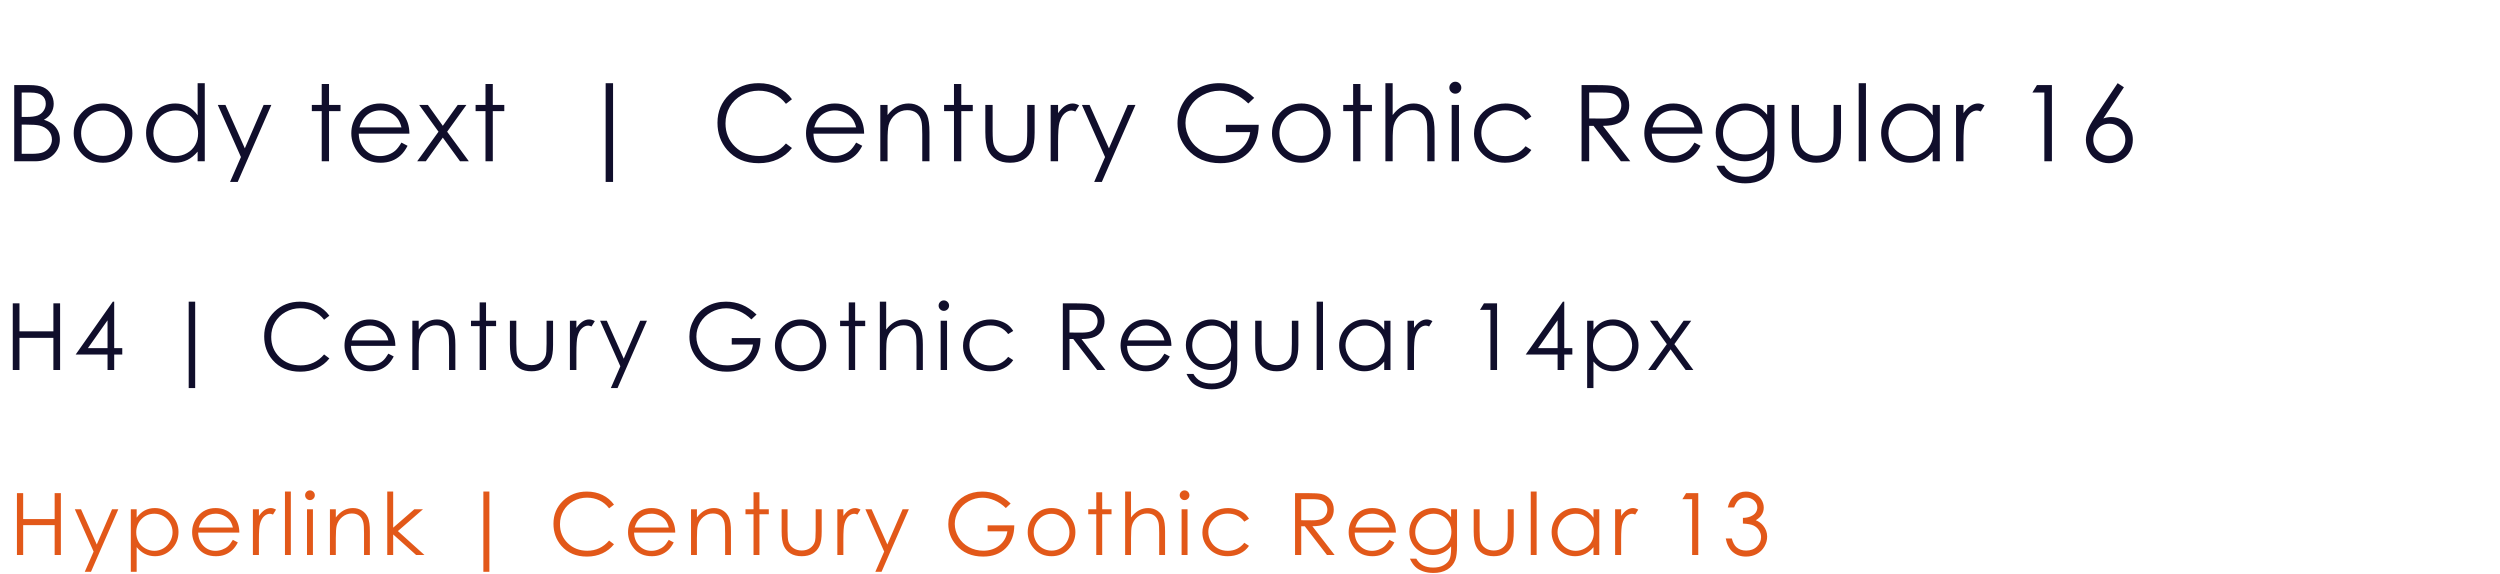 <?xml version="1.0" encoding="UTF-8"?>
<svg width="527px" height="121px" viewBox="0 0 527 121" version="1.1" xmlns="http://www.w3.org/2000/svg" xmlns:xlink="http://www.w3.org/1999/xlink">
    <title>body</title>
    <g id="body" stroke="none" stroke-width="1" fill="none" fill-rule="evenodd">
        <g id="typography" transform="translate(1.824, 8.841)" fill-rule="nonzero">
            <path d="M3.06,108.159 L3.06,101.86 L9.696,101.86 L9.696,108.159 L11.009,108.159 L11.009,95.108 L9.696,95.108 L9.696,100.582 L3.06,100.582 L3.06,95.108 L1.747,95.108 L1.747,108.159 L3.06,108.159 Z M17.36,111.69 L23.118,98.506 L21.796,98.506 L18.576,105.941 L15.257,98.506 L13.944,98.506 L17.91,107.432 L16.047,111.69 L17.36,111.69 Z M26.985,111.69 L26.985,106.5 C27.505,107.133 28.088,107.609 28.732,107.928 C29.377,108.248 30.084,108.408 30.853,108.408 C32.219,108.408 33.386,107.912 34.353,106.921 C35.32,105.931 35.804,104.726 35.804,103.306 C35.804,101.916 35.316,100.727 34.34,99.739 C33.364,98.752 32.19,98.258 30.817,98.258 C30.031,98.258 29.318,98.426 28.679,98.763 C28.04,99.1 27.475,99.606 26.985,100.28 L26.985,100.28 L26.985,98.506 L25.751,98.506 L25.751,111.69 L26.985,111.69 Z M30.738,107.272 C30.057,107.272 29.411,107.1 28.799,106.757 C28.187,106.414 27.716,105.95 27.388,105.364 C27.06,104.779 26.896,104.119 26.896,103.386 C26.896,102.268 27.264,101.333 28,100.582 C28.737,99.831 29.643,99.455 30.72,99.455 C31.412,99.455 32.051,99.625 32.636,99.966 C33.222,100.306 33.688,100.783 34.034,101.398 C34.38,102.014 34.553,102.664 34.553,103.35 C34.553,104.031 34.378,104.681 34.029,105.302 C33.68,105.923 33.211,106.407 32.623,106.753 C32.034,107.099 31.406,107.272 30.738,107.272 Z M43.698,108.408 C44.408,108.408 45.044,108.3 45.605,108.084 C46.167,107.868 46.673,107.553 47.123,107.139 C47.572,106.725 47.968,106.181 48.312,105.506 L48.312,105.506 L47.265,104.956 C46.886,105.589 46.534,106.047 46.209,106.331 C45.883,106.615 45.489,106.843 45.024,107.015 C44.56,107.186 44.082,107.272 43.591,107.272 C42.574,107.272 41.719,106.913 41.027,106.194 C40.335,105.475 39.978,104.554 39.954,103.43 L39.954,103.43 L48.631,103.43 C48.619,102.111 48.264,101.011 47.566,100.13 C46.584,98.882 45.271,98.258 43.627,98.258 C42.03,98.258 40.755,98.867 39.803,100.085 C39.052,101.044 38.676,102.135 38.676,103.359 C38.676,104.66 39.12,105.827 40.007,106.859 C40.894,107.891 42.125,108.408 43.698,108.408 Z M47.265,102.357 L40.078,102.357 C40.332,101.469 40.708,100.804 41.205,100.36 C41.885,99.751 42.698,99.446 43.645,99.446 C44.218,99.446 44.766,99.568 45.286,99.81 C45.807,100.053 46.225,100.372 46.542,100.768 C46.858,101.165 47.099,101.694 47.265,102.357 L47.265,102.357 Z M52.755,108.159 L52.755,104.894 C52.755,103.22 52.831,102.108 52.985,101.558 C53.186,100.842 53.479,100.315 53.864,99.974 C54.248,99.634 54.647,99.464 55.061,99.464 C55.239,99.464 55.458,99.52 55.718,99.633 L55.718,99.633 L56.366,98.586 C55.975,98.367 55.609,98.258 55.265,98.258 C54.81,98.258 54.372,98.395 53.952,98.67 C53.532,98.945 53.133,99.361 52.755,99.917 L52.755,99.917 L52.755,98.506 L51.486,98.506 L51.486,108.159 L52.755,108.159 Z M59.487,108.159 L59.487,94.78 L58.245,94.78 L58.245,108.159 L59.487,108.159 Z M63.513,96.581 C63.797,96.581 64.039,96.48 64.24,96.279 C64.441,96.078 64.542,95.838 64.542,95.56 C64.542,95.277 64.441,95.034 64.24,94.833 C64.039,94.632 63.797,94.531 63.513,94.531 C63.235,94.531 62.995,94.632 62.794,94.833 C62.593,95.034 62.492,95.277 62.492,95.56 C62.492,95.838 62.593,96.078 62.794,96.279 C62.995,96.48 63.235,96.581 63.513,96.581 Z M64.143,108.159 L64.143,98.506 L62.892,98.506 L62.892,108.159 L64.143,108.159 Z M68.967,108.159 L68.967,104.619 C68.967,103.347 69.026,102.472 69.145,101.993 C69.334,101.259 69.726,100.644 70.32,100.147 C70.915,99.651 71.588,99.402 72.339,99.402 C72.995,99.402 73.528,99.563 73.936,99.886 C74.344,100.208 74.622,100.689 74.77,101.327 C74.864,101.7 74.912,102.442 74.912,103.554 L74.912,103.554 L74.912,108.159 L76.145,108.159 L76.145,103.191 C76.145,101.878 76.012,100.91 75.746,100.289 C75.479,99.668 75.067,99.174 74.508,98.808 C73.949,98.441 73.309,98.258 72.587,98.258 C71.877,98.258 71.221,98.422 70.617,98.75 C70.014,99.078 69.464,99.574 68.967,100.236 L68.967,100.236 L68.967,98.506 L67.725,98.506 L67.725,108.159 L68.967,108.159 Z M81.058,108.159 L81.058,103.821 L85.902,108.159 L87.659,108.159 L82.052,103.111 L87.349,98.506 L85.521,98.506 L81.058,102.392 L81.058,94.78 L79.807,94.78 L79.807,108.159 L81.058,108.159 Z M101.336,111.69 L101.336,94.78 L100.068,94.78 L100.068,111.69 L101.336,111.69 Z M121.907,108.487 C123.108,108.487 124.195,108.261 125.168,107.809 C126.141,107.356 126.953,106.716 127.603,105.888 L127.603,105.888 L126.574,105.107 C125.344,106.538 123.815,107.254 121.987,107.254 C120.325,107.254 118.948,106.722 117.857,105.657 C116.766,104.592 116.22,103.265 116.22,101.673 C116.22,100.621 116.464,99.673 116.952,98.83 C117.44,97.987 118.128,97.316 119.015,96.816 C119.902,96.316 120.866,96.066 121.907,96.066 C122.86,96.066 123.733,96.257 124.529,96.638 C125.325,97.02 126.006,97.58 126.574,98.32 L126.574,98.32 L127.603,97.53 C126.976,96.661 126.172,95.985 125.19,95.503 C124.208,95.021 123.108,94.78 121.889,94.78 C119.872,94.78 118.194,95.432 116.854,96.736 C115.515,98.04 114.845,99.648 114.845,101.558 C114.845,103.374 115.398,104.924 116.504,106.207 C117.823,107.727 119.624,108.487 121.907,108.487 Z M135.586,108.408 C136.296,108.408 136.932,108.3 137.494,108.084 C138.056,107.868 138.561,107.553 139.011,107.139 C139.461,106.725 139.857,106.181 140.2,105.506 L140.2,105.506 L139.153,104.956 C138.774,105.589 138.422,106.047 138.097,106.331 C137.772,106.615 137.377,106.843 136.913,107.015 C136.448,107.186 135.971,107.272 135.48,107.272 C134.462,107.272 133.608,106.913 132.916,106.194 C132.224,105.475 131.866,104.554 131.842,103.43 L131.842,103.43 L140.519,103.43 C140.507,102.111 140.153,101.011 139.455,100.13 C138.473,98.882 137.16,98.258 135.515,98.258 C133.918,98.258 132.644,98.867 131.691,100.085 C130.94,101.044 130.565,102.135 130.565,103.359 C130.565,104.66 131.008,105.827 131.895,106.859 C132.783,107.891 134.013,108.408 135.586,108.408 Z M139.153,102.357 L131.966,102.357 C132.221,101.469 132.596,100.804 133.093,100.36 C133.773,99.751 134.587,99.446 135.533,99.446 C136.107,99.446 136.654,99.568 137.174,99.81 C137.695,100.053 138.113,100.372 138.43,100.768 C138.746,101.165 138.987,101.694 139.153,102.357 L139.153,102.357 Z M145.087,108.159 L145.087,104.619 C145.087,103.347 145.146,102.472 145.264,101.993 C145.453,101.259 145.845,100.644 146.44,100.147 C147.034,99.651 147.707,99.402 148.458,99.402 C149.115,99.402 149.647,99.563 150.055,99.886 C150.463,100.208 150.741,100.689 150.889,101.327 C150.984,101.7 151.031,102.442 151.031,103.554 L151.031,103.554 L151.031,108.159 L152.264,108.159 L152.264,103.191 C152.264,101.878 152.131,100.91 151.865,100.289 C151.599,99.668 151.186,99.174 150.627,98.808 C150.068,98.441 149.428,98.258 148.706,98.258 C147.997,98.258 147.34,98.422 146.737,98.75 C146.133,99.078 145.583,99.574 145.087,100.236 L145.087,100.236 L145.087,98.506 L143.844,98.506 L143.844,108.159 L145.087,108.159 Z M158.269,108.159 L158.269,99.571 L160.238,99.571 L160.238,98.506 L158.269,98.506 L158.269,94.922 L157.018,94.922 L157.018,98.506 L155.323,98.506 L155.323,99.571 L157.018,99.571 L157.018,108.159 L158.269,108.159 Z M167.175,108.408 C168.115,108.408 168.897,108.217 169.521,107.835 C170.145,107.454 170.613,106.926 170.923,106.252 C171.234,105.577 171.389,104.575 171.389,103.244 L171.389,103.244 L171.389,98.506 L170.12,98.506 L170.12,103.013 C170.12,104.22 170.058,105.009 169.934,105.382 C169.751,105.926 169.418,106.365 168.936,106.7 C168.454,107.034 167.867,107.201 167.175,107.201 C166.483,107.201 165.887,107.029 165.387,106.686 C164.887,106.343 164.548,105.876 164.371,105.284 C164.253,104.87 164.194,104.113 164.194,103.013 L164.194,103.013 L164.194,98.506 L162.943,98.506 L162.943,103.155 C162.943,104.527 163.098,105.555 163.408,106.238 C163.719,106.921 164.189,107.454 164.819,107.835 C165.449,108.217 166.234,108.408 167.175,108.408 Z M175.956,108.159 L175.956,104.894 C175.956,103.22 176.033,102.108 176.187,101.558 C176.388,100.842 176.681,100.315 177.065,99.974 C177.45,99.634 177.849,99.464 178.263,99.464 C178.44,99.464 178.659,99.52 178.92,99.633 L178.92,99.633 L179.567,98.586 C179.177,98.367 178.81,98.258 178.467,98.258 C178.012,98.258 177.574,98.395 177.154,98.67 C176.734,98.945 176.335,99.361 175.956,99.917 L175.956,99.917 L175.956,98.506 L174.687,98.506 L174.687,108.159 L175.956,108.159 Z M184.01,111.69 L189.768,98.506 L188.446,98.506 L185.226,105.941 L181.908,98.506 L180.594,98.506 L184.56,107.432 L182.697,111.69 L184.01,111.69 Z M205.433,108.487 C207.42,108.487 209.007,107.894 210.193,106.708 C211.379,105.523 211.978,103.921 211.99,101.904 L211.99,101.904 L206.365,101.904 L206.365,103.164 L210.526,103.164 C210.354,104.371 209.804,105.352 208.875,106.11 C207.947,106.867 206.811,107.245 205.468,107.245 C204.362,107.245 203.345,106.992 202.416,106.487 C201.488,105.981 200.76,105.286 200.234,104.402 C199.707,103.517 199.444,102.584 199.444,101.602 C199.444,100.644 199.698,99.735 200.207,98.874 C200.716,98.014 201.433,97.332 202.359,96.829 C203.284,96.326 204.259,96.075 205.282,96.075 C206.104,96.075 206.949,96.26 207.815,96.63 C208.682,96.999 209.479,97.542 210.206,98.258 L210.206,98.258 L211.218,97.299 C210.289,96.418 209.337,95.778 208.361,95.379 C207.385,94.979 206.344,94.78 205.238,94.78 C203.871,94.78 202.647,95.08 201.565,95.68 C200.482,96.281 199.63,97.113 199.009,98.178 C198.388,99.242 198.078,100.393 198.078,101.629 C198.078,103.291 198.619,104.755 199.701,106.021 C201.109,107.665 203.02,108.487 205.433,108.487 Z M219.848,108.408 C221.321,108.408 222.526,107.903 223.464,106.895 C224.401,105.886 224.87,104.708 224.87,103.359 C224.87,102.017 224.427,100.854 223.539,99.872 C222.563,98.796 221.333,98.258 219.848,98.258 C218.358,98.258 217.125,98.799 216.149,99.881 C215.261,100.863 214.818,102.022 214.818,103.359 C214.818,104.708 215.287,105.886 216.224,106.895 C217.162,107.903 218.37,108.408 219.848,108.408 Z M219.848,107.228 C219.162,107.228 218.532,107.063 217.959,106.735 C217.385,106.407 216.929,105.941 216.592,105.338 C216.255,104.734 216.087,104.084 216.087,103.386 C216.087,102.303 216.456,101.381 217.196,100.618 C217.935,99.855 218.819,99.473 219.848,99.473 C220.872,99.473 221.755,99.855 222.497,100.618 C223.239,101.381 223.61,102.303 223.61,103.386 C223.61,104.084 223.442,104.734 223.105,105.338 C222.767,105.941 222.312,106.407 221.738,106.735 C221.165,107.063 220.535,107.228 219.848,107.228 Z M230.52,108.159 L230.52,99.571 L232.489,99.571 L232.489,98.506 L230.52,98.506 L230.52,94.922 L229.269,94.922 L229.269,98.506 L227.574,98.506 L227.574,99.571 L229.269,99.571 L229.269,108.159 L230.52,108.159 Z M236.595,108.159 L236.595,104.619 C236.595,103.341 236.655,102.466 236.773,101.993 C236.962,101.259 237.354,100.644 237.948,100.147 C238.543,99.651 239.216,99.402 239.967,99.402 C240.623,99.402 241.154,99.563 241.559,99.886 C241.965,100.208 242.244,100.689 242.398,101.327 C242.487,101.7 242.531,102.442 242.531,103.554 L242.531,103.554 L242.531,108.159 L243.773,108.159 L243.773,103.191 C243.773,101.872 243.64,100.903 243.374,100.285 C243.108,99.667 242.695,99.174 242.136,98.808 C241.577,98.441 240.937,98.258 240.215,98.258 C239.511,98.258 238.858,98.422 238.255,98.75 C237.651,99.078 237.098,99.574 236.595,100.236 L236.595,100.236 L236.595,94.78 L235.353,94.78 L235.353,108.159 L236.595,108.159 Z M247.879,96.581 C248.163,96.581 248.405,96.48 248.607,96.279 C248.808,96.078 248.908,95.838 248.908,95.56 C248.908,95.277 248.808,95.034 248.607,94.833 C248.405,94.632 248.163,94.531 247.879,94.531 C247.601,94.531 247.361,94.632 247.16,94.833 C246.959,95.034 246.859,95.277 246.859,95.56 C246.859,95.838 246.959,96.078 247.16,96.279 C247.361,96.48 247.601,96.581 247.879,96.581 Z M248.509,108.159 L248.509,98.506 L247.258,98.506 L247.258,108.159 L248.509,108.159 Z M256.944,108.408 C257.938,108.408 258.824,108.217 259.602,107.835 C260.38,107.454 260.999,106.917 261.46,106.225 L261.46,106.225 L260.476,105.577 C259.577,106.707 258.417,107.272 256.998,107.272 C256.223,107.272 255.523,107.1 254.899,106.757 C254.275,106.414 253.784,105.932 253.427,105.311 C253.069,104.69 252.89,104.028 252.89,103.324 C252.89,102.241 253.279,101.322 254.057,100.564 C254.834,99.807 255.812,99.429 256.989,99.429 C258.462,99.429 259.624,99.994 260.476,101.123 L260.476,101.123 L261.46,100.511 C261.171,100.026 260.819,99.627 260.405,99.313 C259.991,99 259.486,98.746 258.892,98.55 C258.298,98.355 257.681,98.258 257.042,98.258 C256.025,98.258 255.105,98.482 254.283,98.932 C253.461,99.381 252.814,100.007 252.344,100.808 C251.874,101.61 251.639,102.478 251.639,103.412 C251.639,104.802 252.142,105.982 253.147,106.952 C254.153,107.922 255.418,108.408 256.944,108.408 Z M272.476,108.159 L272.476,102.09 L273.221,102.09 L277.906,108.159 L279.521,108.159 L274.827,102.09 C275.921,102.085 276.779,101.944 277.4,101.669 C278.021,101.394 278.499,100.987 278.833,100.449 C279.167,99.911 279.334,99.287 279.334,98.577 C279.334,97.725 279.092,97.008 278.607,96.425 C278.122,95.843 277.492,95.463 276.717,95.285 C276.202,95.167 275.22,95.108 273.771,95.108 L273.771,95.108 L271.172,95.108 L271.172,108.159 L272.476,108.159 Z M274.721,100.839 L272.476,100.822 L272.476,96.386 L274.774,96.386 C275.667,96.386 276.306,96.462 276.69,96.616 C277.075,96.77 277.385,97.026 277.622,97.384 C277.858,97.742 277.977,98.139 277.977,98.577 C277.977,99.027 277.86,99.433 277.626,99.797 C277.393,100.161 277.067,100.425 276.65,100.591 C276.233,100.757 275.59,100.839 274.721,100.839 L274.721,100.839 Z M287.495,108.408 C288.205,108.408 288.84,108.3 289.402,108.084 C289.964,107.868 290.47,107.553 290.919,107.139 C291.369,106.725 291.765,106.181 292.108,105.506 L292.108,105.506 L291.061,104.956 C290.683,105.589 290.331,106.047 290.006,106.331 C289.68,106.615 289.285,106.843 288.821,107.015 C288.357,107.186 287.879,107.272 287.388,107.272 C286.371,107.272 285.516,106.913 284.824,106.194 C284.132,105.475 283.774,104.554 283.751,103.43 L283.751,103.43 L292.428,103.43 C292.416,102.111 292.061,101.011 291.363,100.13 C290.381,98.882 289.068,98.258 287.424,98.258 C285.827,98.258 284.552,98.867 283.6,100.085 C282.849,101.044 282.473,102.135 282.473,103.359 C282.473,104.66 282.917,105.827 283.804,106.859 C284.691,107.891 285.921,108.408 287.495,108.408 Z M291.061,102.357 L283.875,102.357 C284.129,101.469 284.505,100.804 285.002,100.36 C285.682,99.751 286.495,99.446 287.442,99.446 C288.015,99.446 288.562,99.568 289.083,99.81 C289.603,100.053 290.022,100.372 290.338,100.768 C290.655,101.165 290.896,101.694 291.061,102.357 L291.061,102.357 Z M300.366,111.939 C301.496,111.939 302.463,111.699 303.268,111.22 C304.072,110.741 304.637,110.058 304.962,109.171 C305.199,108.544 305.317,107.553 305.317,106.198 L305.317,106.198 L305.317,98.506 L304.066,98.506 L304.066,100.183 C303.487,99.497 302.885,99.004 302.261,98.706 C301.637,98.407 300.964,98.258 300.242,98.258 C299.373,98.258 298.546,98.482 297.762,98.932 C296.979,99.381 296.365,99.992 295.921,100.764 C295.478,101.536 295.256,102.368 295.256,103.262 C295.256,104.155 295.469,104.974 295.895,105.719 C296.321,106.464 296.924,107.057 297.705,107.498 C298.486,107.939 299.32,108.159 300.207,108.159 C300.964,108.159 301.68,108.001 302.354,107.684 C303.028,107.368 303.599,106.914 304.066,106.323 L304.066,106.323 L304.066,106.819 C304.066,107.884 303.942,108.656 303.694,109.135 C303.445,109.614 303.03,110.012 302.447,110.328 C301.864,110.645 301.15,110.803 300.304,110.803 C299.447,110.803 298.728,110.649 298.148,110.342 C297.569,110.034 297.096,109.561 296.729,108.922 L296.729,108.922 L295.38,108.922 C295.729,109.679 296.111,110.254 296.525,110.648 C296.939,111.041 297.476,111.355 298.135,111.588 C298.795,111.822 299.538,111.939 300.366,111.939 Z M300.331,106.988 C299.201,106.988 298.281,106.642 297.572,105.95 C296.862,105.258 296.507,104.382 296.507,103.324 C296.507,102.626 296.679,101.977 297.022,101.376 C297.365,100.776 297.838,100.306 298.441,99.966 C299.044,99.625 299.698,99.455 300.402,99.455 C301.076,99.455 301.706,99.621 302.292,99.952 C302.877,100.283 303.33,100.734 303.649,101.305 C303.969,101.876 304.128,102.525 304.128,103.253 C304.128,104.371 303.781,105.273 303.086,105.959 C302.391,106.645 301.473,106.988 300.331,106.988 Z M313.061,108.408 C314.001,108.408 314.783,108.217 315.407,107.835 C316.031,107.454 316.499,106.926 316.809,106.252 C317.12,105.577 317.275,104.575 317.275,103.244 L317.275,103.244 L317.275,98.506 L316.006,98.506 L316.006,103.013 C316.006,104.22 315.944,105.009 315.82,105.382 C315.637,105.926 315.304,106.365 314.822,106.7 C314.34,107.034 313.753,107.201 313.061,107.201 C312.369,107.201 311.773,107.029 311.273,106.686 C310.773,106.343 310.435,105.876 310.257,105.284 C310.139,104.87 310.08,104.113 310.08,103.013 L310.08,103.013 L310.08,98.506 L308.829,98.506 L308.829,103.155 C308.829,104.527 308.984,105.555 309.294,106.238 C309.605,106.921 310.075,107.454 310.705,107.835 C311.335,108.217 312.12,108.408 313.061,108.408 Z M322.1,108.159 L322.1,94.78 L320.858,94.78 L320.858,108.159 L322.1,108.159 Z M330.207,108.408 C330.976,108.408 331.684,108.248 332.332,107.928 C332.98,107.609 333.564,107.133 334.084,106.5 L334.084,106.5 L334.084,108.159 L335.309,108.159 L335.309,98.506 L334.084,98.506 L334.084,100.28 C333.599,99.606 333.036,99.1 332.394,98.763 C331.752,98.426 331.035,98.258 330.242,98.258 C328.87,98.258 327.696,98.752 326.72,99.739 C325.744,100.727 325.256,101.916 325.256,103.306 C325.256,104.726 325.74,105.931 326.707,106.921 C327.674,107.912 328.841,108.408 330.207,108.408 Z M330.331,107.272 C329.657,107.272 329.025,107.099 328.437,106.753 C327.848,106.407 327.38,105.923 327.031,105.302 C326.682,104.681 326.507,104.031 326.507,103.35 C326.507,102.664 326.68,102.014 327.026,101.398 C327.372,100.783 327.838,100.306 328.424,99.966 C329.009,99.625 329.648,99.455 330.34,99.455 C331.417,99.455 332.323,99.831 333.059,100.582 C333.796,101.333 334.164,102.268 334.164,103.386 C334.164,104.119 334,104.779 333.672,105.364 C333.343,105.95 332.875,106.414 332.265,106.757 C331.656,107.1 331.011,107.272 330.331,107.272 Z M339.911,108.159 L339.911,104.894 C339.911,103.22 339.988,102.108 340.142,101.558 C340.343,100.842 340.636,100.315 341.02,99.974 C341.405,99.634 341.804,99.464 342.218,99.464 C342.396,99.464 342.614,99.52 342.875,99.633 L342.875,99.633 L343.522,98.586 C343.132,98.367 342.765,98.258 342.422,98.258 C341.967,98.258 341.529,98.395 341.109,98.67 C340.689,98.945 340.29,99.361 339.911,99.917 L339.911,99.917 L339.911,98.506 L338.643,98.506 L338.643,108.159 L339.911,108.159 Z M356.17,108.159 L356.17,95.108 L353.606,95.108 L352.825,96.386 L354.875,96.386 L354.875,108.159 L356.17,108.159 Z M366.247,108.487 C367.081,108.487 367.835,108.304 368.51,107.937 C369.184,107.571 369.716,107.052 370.107,106.38 C370.497,105.709 370.692,105.004 370.692,104.264 C370.692,103.406 370.408,102.632 369.84,101.94 C369.438,101.449 368.924,101.076 368.297,100.822 C369.415,100.165 369.974,99.275 369.974,98.151 C369.974,97.577 369.812,97.027 369.49,96.501 C369.168,95.974 368.712,95.556 368.124,95.245 C367.535,94.935 366.901,94.78 366.221,94.78 C365.286,94.78 364.476,95.07 363.79,95.649 C363.103,96.229 362.639,97.057 362.397,98.133 L362.397,98.133 L363.727,98.133 C364.011,97.376 364.357,96.84 364.766,96.523 C365.174,96.207 365.659,96.048 366.221,96.048 C366.913,96.048 367.485,96.255 367.937,96.669 C368.39,97.084 368.616,97.574 368.616,98.142 C368.616,98.527 368.505,98.882 368.283,99.207 C368.062,99.532 367.705,99.8 367.214,100.01 C366.723,100.22 366.179,100.325 365.582,100.325 L365.582,100.325 L365.582,101.523 C366.593,101.576 367.34,101.715 367.822,101.94 C368.304,102.164 368.689,102.499 368.975,102.942 C369.262,103.386 369.406,103.862 369.406,104.371 C369.406,105.134 369.119,105.799 368.545,106.367 C367.971,106.935 367.211,107.219 366.265,107.219 C365.431,107.219 364.745,106.979 364.207,106.5 C363.787,106.121 363.464,105.509 363.239,104.663 L363.239,104.663 L361.962,104.663 C362.193,105.917 362.683,106.868 363.435,107.516 C364.186,108.164 365.123,108.487 366.247,108.487 Z" id="Hyperlink|CenturyGothicRegular13" fill="#E25819"></path>
            <path d="M2.282,69.159 L2.282,62.375 L9.429,62.375 L9.429,69.159 L10.843,69.159 L10.843,55.104 L9.429,55.104 L9.429,60.999 L2.282,60.999 L2.282,55.104 L0.868,55.104 L0.868,69.159 L2.282,69.159 Z M22.249,69.159 L22.249,65.891 L23.95,65.891 L23.95,64.544 L22.249,64.544 L22.249,54.75 L21.962,54.75 L14.128,65.891 L20.845,65.891 L20.845,69.159 L22.249,69.159 Z M20.845,64.544 L16.707,64.544 L20.845,58.687 L20.845,64.544 Z M39.319,72.962 L39.319,54.75 L37.953,54.75 L37.953,72.962 L39.319,72.962 Z M61.472,69.513 C62.766,69.513 63.936,69.269 64.984,68.782 C66.032,68.294 66.906,67.605 67.607,66.713 L67.607,66.713 L66.498,65.872 C65.173,67.414 63.527,68.185 61.558,68.185 C59.769,68.185 58.286,67.611 57.111,66.465 C55.935,65.318 55.348,63.888 55.348,62.175 C55.348,61.041 55.611,60.02 56.136,59.112 C56.662,58.205 57.402,57.482 58.358,56.943 C59.313,56.405 60.351,56.136 61.472,56.136 C62.498,56.136 63.439,56.341 64.296,56.752 C65.153,57.163 65.887,57.767 66.498,58.563 L66.498,58.563 L67.607,57.712 C66.931,56.776 66.065,56.048 65.008,55.529 C63.95,55.01 62.766,54.75 61.453,54.75 C59.281,54.75 57.474,55.453 56.031,56.857 C54.588,58.262 53.867,59.993 53.867,62.05 C53.867,64.006 54.462,65.675 55.654,67.057 C57.074,68.694 59.014,69.513 61.472,69.513 Z M76.204,69.427 C76.968,69.427 77.653,69.31 78.258,69.078 C78.863,68.845 79.408,68.506 79.892,68.06 C80.376,67.614 80.803,67.028 81.172,66.302 L81.172,66.302 L80.045,65.71 C79.637,66.391 79.258,66.885 78.908,67.191 C78.557,67.497 78.132,67.742 77.632,67.927 C77.132,68.111 76.618,68.204 76.089,68.204 C74.994,68.204 74.073,67.817 73.328,67.043 C72.583,66.269 72.197,65.277 72.172,64.066 L72.172,64.066 L81.516,64.066 C81.504,62.646 81.121,61.461 80.37,60.512 C79.312,59.168 77.898,58.496 76.127,58.496 C74.408,58.496 73.035,59.152 72.009,60.464 C71.2,61.496 70.796,62.671 70.796,63.99 C70.796,65.391 71.274,66.648 72.229,67.759 C73.185,68.871 74.509,69.427 76.204,69.427 Z M80.045,62.91 L72.305,62.91 C72.579,61.955 72.984,61.238 73.519,60.76 C74.251,60.104 75.127,59.776 76.146,59.776 C76.764,59.776 77.354,59.907 77.914,60.168 C78.475,60.429 78.925,60.773 79.266,61.2 C79.607,61.627 79.866,62.197 80.045,62.91 L80.045,62.91 Z M86.435,69.159 L86.435,65.347 C86.435,63.977 86.499,63.034 86.626,62.519 C86.83,61.729 87.252,61.066 87.892,60.531 C88.532,59.996 89.257,59.729 90.066,59.729 C90.773,59.729 91.346,59.902 91.786,60.249 C92.225,60.596 92.524,61.114 92.684,61.802 C92.786,62.203 92.837,63.003 92.837,64.2 L92.837,64.2 L92.837,69.159 L94.165,69.159 L94.165,63.808 C94.165,62.394 94.021,61.353 93.735,60.684 C93.448,60.015 93.004,59.483 92.402,59.088 C91.8,58.693 91.11,58.496 90.333,58.496 C89.569,58.496 88.862,58.673 88.212,59.026 C87.562,59.38 86.97,59.913 86.435,60.627 L86.435,60.627 L86.435,58.763 L85.097,58.763 L85.097,69.159 L86.435,69.159 Z M100.631,69.159 L100.631,59.91 L102.752,59.91 L102.752,58.763 L100.631,58.763 L100.631,54.903 L99.284,54.903 L99.284,58.763 L97.459,58.763 L97.459,59.91 L99.284,59.91 L99.284,69.159 L100.631,69.159 Z M110.222,69.427 C111.235,69.427 112.077,69.221 112.749,68.81 C113.421,68.399 113.924,67.831 114.259,67.105 C114.593,66.379 114.761,65.299 114.761,63.866 L114.761,63.866 L114.761,58.763 L113.394,58.763 L113.394,63.617 C113.394,64.917 113.327,65.767 113.194,66.168 C112.996,66.754 112.638,67.227 112.119,67.587 C111.599,67.947 110.967,68.127 110.222,68.127 C109.477,68.127 108.835,67.942 108.297,67.573 C107.758,67.204 107.394,66.7 107.203,66.063 C107.075,65.617 107.012,64.802 107.012,63.617 L107.012,63.617 L107.012,58.763 L105.664,58.763 L105.664,63.77 C105.664,65.248 105.832,66.355 106.166,67.09 C106.5,67.826 107.007,68.399 107.685,68.81 C108.364,69.221 109.209,69.427 110.222,69.427 Z M119.679,69.159 L119.679,65.643 C119.679,63.84 119.762,62.643 119.928,62.05 C120.144,61.28 120.459,60.711 120.873,60.345 C121.288,59.979 121.717,59.795 122.163,59.795 C122.354,59.795 122.59,59.856 122.87,59.977 L122.87,59.977 L123.568,58.849 C123.148,58.614 122.753,58.496 122.383,58.496 C121.893,58.496 121.421,58.644 120.969,58.94 C120.517,59.236 120.087,59.684 119.679,60.283 L119.679,60.283 L119.679,58.763 L118.313,58.763 L118.313,69.159 L119.679,69.159 Z M128.353,72.962 L134.554,58.763 L133.13,58.763 L129.662,66.77 L126.088,58.763 L124.674,58.763 L128.945,68.376 L126.939,72.962 L128.353,72.962 Z M151.423,69.513 C153.564,69.513 155.272,68.874 156.549,67.597 C157.827,66.32 158.472,64.595 158.484,62.423 L158.484,62.423 L152.427,62.423 L152.427,63.78 L156.908,63.78 C156.723,65.079 156.131,66.137 155.131,66.952 C154.13,67.767 152.907,68.175 151.461,68.175 C150.27,68.175 149.175,67.903 148.175,67.358 C147.175,66.813 146.391,66.065 145.824,65.113 C145.257,64.16 144.974,63.156 144.974,62.098 C144.974,61.066 145.248,60.087 145.796,59.16 C146.343,58.233 147.116,57.499 148.113,56.958 C149.109,56.416 150.159,56.145 151.261,56.145 C152.146,56.145 153.056,56.345 153.989,56.743 C154.922,57.141 155.78,57.725 156.564,58.496 L156.564,58.496 L157.653,57.464 C156.653,56.515 155.627,55.825 154.576,55.395 C153.525,54.965 152.404,54.75 151.213,54.75 C149.742,54.75 148.423,55.074 147.257,55.72 C146.092,56.367 145.174,57.263 144.506,58.41 C143.837,59.557 143.502,60.795 143.502,62.127 C143.502,63.917 144.085,65.493 145.251,66.856 C146.767,68.627 148.824,69.513 151.423,69.513 Z M166.948,69.427 C168.534,69.427 169.832,68.884 170.841,67.798 C171.851,66.711 172.356,65.442 172.356,63.99 C172.356,62.544 171.878,61.292 170.922,60.235 C169.871,59.076 168.546,58.496 166.948,58.496 C165.342,58.496 164.014,59.079 162.963,60.244 C162.008,61.302 161.53,62.55 161.53,63.99 C161.53,65.442 162.035,66.711 163.045,67.798 C164.054,68.884 165.355,69.427 166.948,69.427 Z M166.948,68.156 C166.209,68.156 165.53,67.979 164.912,67.626 C164.295,67.272 163.804,66.77 163.441,66.121 C163.078,65.471 162.896,64.77 162.896,64.019 C162.896,62.853 163.295,61.859 164.091,61.038 C164.887,60.216 165.839,59.805 166.948,59.805 C168.05,59.805 169,60.216 169.8,61.038 C170.599,61.859 170.999,62.853 170.999,64.019 C170.999,64.77 170.817,65.471 170.454,66.121 C170.091,66.77 169.601,67.272 168.983,67.626 C168.365,67.979 167.687,68.156 166.948,68.156 Z M178.44,69.159 L178.44,59.91 L180.561,59.91 L180.561,58.763 L178.44,58.763 L178.44,54.903 L177.093,54.903 L177.093,58.763 L175.268,58.763 L175.268,59.91 L177.093,59.91 L177.093,69.159 L178.44,69.159 Z M184.983,69.159 L184.983,65.347 C184.983,63.971 185.047,63.028 185.174,62.519 C185.378,61.729 185.8,61.066 186.44,60.531 C187.08,59.996 187.805,59.729 188.614,59.729 C189.321,59.729 189.892,59.902 190.329,60.249 C190.765,60.596 191.066,61.114 191.232,61.802 C191.327,62.203 191.375,63.003 191.375,64.2 L191.375,64.2 L191.375,69.159 L192.713,69.159 L192.713,63.808 C192.713,62.388 192.569,61.345 192.283,60.679 C191.996,60.014 191.552,59.483 190.95,59.088 C190.348,58.693 189.658,58.496 188.881,58.496 C188.123,58.496 187.419,58.673 186.77,59.026 C186.12,59.38 185.524,59.913 184.983,60.627 L184.983,60.627 L184.983,54.75 L183.645,54.75 L183.645,69.159 L184.983,69.159 Z M197.134,56.69 C197.44,56.69 197.701,56.582 197.918,56.365 C198.134,56.149 198.243,55.891 198.243,55.591 C198.243,55.286 198.134,55.024 197.918,54.808 C197.701,54.591 197.44,54.483 197.134,54.483 C196.835,54.483 196.577,54.591 196.36,54.808 C196.144,55.024 196.036,55.286 196.036,55.591 C196.036,55.891 196.144,56.149 196.36,56.365 C196.577,56.582 196.835,56.69 197.134,56.69 Z M197.813,69.159 L197.813,58.763 L196.466,58.763 L196.466,69.159 L197.813,69.159 Z M206.897,69.427 C207.967,69.427 208.921,69.221 209.759,68.81 C210.597,68.399 211.264,67.821 211.761,67.076 L211.761,67.076 L210.7,66.379 C209.732,67.595 208.483,68.204 206.955,68.204 C206.12,68.204 205.367,68.019 204.695,67.649 C204.023,67.28 203.494,66.761 203.109,66.092 C202.723,65.423 202.531,64.71 202.531,63.952 C202.531,62.786 202.95,61.796 203.787,60.98 C204.625,60.165 205.677,59.757 206.945,59.757 C208.531,59.757 209.783,60.366 210.7,61.582 L210.7,61.582 L211.761,60.923 C211.448,60.401 211.069,59.971 210.624,59.633 C210.178,59.295 209.635,59.021 208.995,58.811 C208.354,58.601 207.69,58.496 207.002,58.496 C205.907,58.496 204.916,58.738 204.031,59.222 C203.145,59.706 202.449,60.38 201.943,61.243 C201.437,62.106 201.183,63.041 201.183,64.047 C201.183,65.544 201.725,66.815 202.808,67.86 C203.891,68.904 205.254,69.427 206.897,69.427 Z M223.623,69.159 L223.623,62.624 L224.426,62.624 L229.471,69.159 L231.21,69.159 L226.155,62.624 C227.334,62.617 228.257,62.466 228.926,62.17 C229.595,61.874 230.11,61.436 230.469,60.856 C230.829,60.276 231.009,59.604 231.009,58.84 C231.009,57.923 230.748,57.15 230.226,56.523 C229.703,55.895 229.025,55.486 228.191,55.295 C227.636,55.168 226.579,55.104 225.018,55.104 L225.018,55.104 L222.219,55.104 L222.219,69.159 L223.623,69.159 Z M226.041,61.276 L223.623,61.257 L223.623,56.48 L226.098,56.48 C227.06,56.48 227.748,56.563 228.162,56.728 C228.576,56.894 228.91,57.169 229.165,57.555 C229.42,57.94 229.547,58.369 229.547,58.84 C229.547,59.324 229.422,59.762 229.17,60.154 C228.918,60.545 228.568,60.831 228.119,61.009 C227.67,61.187 226.977,61.276 226.041,61.276 L226.041,61.276 Z M239.798,69.427 C240.562,69.427 241.247,69.31 241.852,69.078 C242.457,68.845 243.002,68.506 243.486,68.06 C243.97,67.614 244.397,67.028 244.766,66.302 L244.766,66.302 L243.639,65.71 C243.231,66.391 242.852,66.885 242.502,67.191 C242.151,67.497 241.726,67.742 241.226,67.927 C240.726,68.111 240.212,68.204 239.683,68.204 C238.587,68.204 237.667,67.817 236.922,67.043 C236.176,66.269 235.791,65.277 235.765,64.066 L235.765,64.066 L245.11,64.066 C245.097,62.646 244.715,61.461 243.963,60.512 C242.906,59.168 241.492,58.496 239.721,58.496 C238.001,58.496 236.629,59.152 235.603,60.464 C234.794,61.496 234.39,62.671 234.39,63.99 C234.39,65.391 234.867,66.648 235.823,67.759 C236.778,68.871 238.103,69.427 239.798,69.427 Z M243.639,62.91 L235.899,62.91 C236.173,61.955 236.578,61.238 237.113,60.76 C237.845,60.104 238.721,59.776 239.74,59.776 C240.358,59.776 240.947,59.907 241.508,60.168 C242.068,60.429 242.519,60.773 242.86,61.2 C243.201,61.627 243.46,62.197 243.639,62.91 L243.639,62.91 Z M253.659,73.229 C254.876,73.229 255.917,72.971 256.784,72.455 C257.65,71.94 258.258,71.204 258.609,70.248 C258.864,69.573 258.991,68.506 258.991,67.047 L258.991,67.047 L258.991,58.763 L257.644,58.763 L257.644,60.569 C257.019,59.83 256.371,59.3 255.699,58.978 C255.027,58.657 254.303,58.496 253.526,58.496 C252.589,58.496 251.699,58.738 250.855,59.222 C250.011,59.706 249.35,60.364 248.872,61.195 C248.395,62.026 248.156,62.923 248.156,63.885 C248.156,64.847 248.385,65.729 248.844,66.532 C249.302,67.334 249.952,67.973 250.793,68.447 C251.634,68.922 252.532,69.159 253.487,69.159 C254.303,69.159 255.073,68.989 255.8,68.648 C256.526,68.307 257.14,67.818 257.644,67.181 L257.644,67.181 L257.644,67.716 C257.644,68.863 257.51,69.694 257.242,70.21 C256.975,70.726 256.527,71.154 255.9,71.495 C255.273,71.836 254.503,72.006 253.592,72.006 C252.669,72.006 251.895,71.841 251.271,71.51 C250.646,71.178 250.137,70.669 249.742,69.981 L249.742,69.981 L248.29,69.981 C248.665,70.796 249.076,71.416 249.522,71.839 C249.968,72.263 250.546,72.6 251.256,72.852 C251.967,73.104 252.768,73.229 253.659,73.229 Z M253.621,67.898 C252.405,67.898 251.414,67.525 250.65,66.78 C249.885,66.035 249.503,65.092 249.503,63.952 C249.503,63.2 249.688,62.501 250.057,61.854 C250.427,61.208 250.936,60.702 251.586,60.335 C252.236,59.969 252.94,59.786 253.698,59.786 C254.424,59.786 255.102,59.964 255.733,60.321 C256.363,60.678 256.851,61.163 257.195,61.778 C257.539,62.393 257.711,63.092 257.711,63.875 C257.711,65.079 257.336,66.051 256.588,66.79 C255.839,67.528 254.851,67.898 253.621,67.898 Z M267.33,69.427 C268.343,69.427 269.185,69.221 269.857,68.81 C270.529,68.399 271.033,67.831 271.367,67.105 C271.701,66.379 271.869,65.299 271.869,63.866 L271.869,63.866 L271.869,58.763 L270.502,58.763 L270.502,63.617 C270.502,64.917 270.435,65.767 270.302,66.168 C270.104,66.754 269.746,67.227 269.227,67.587 C268.708,67.947 268.075,68.127 267.33,68.127 C266.585,68.127 265.943,67.942 265.405,67.573 C264.867,67.204 264.502,66.7 264.311,66.063 C264.183,65.617 264.12,64.802 264.12,63.617 L264.12,63.617 L264.12,58.763 L262.773,58.763 L262.773,63.77 C262.773,65.248 262.94,66.355 263.274,67.09 C263.609,67.826 264.115,68.399 264.793,68.81 C265.472,69.221 266.317,69.427 267.33,69.427 Z M277.064,69.159 L277.064,54.75 L275.727,54.75 L275.727,69.159 L277.064,69.159 Z M285.795,69.427 C286.623,69.427 287.386,69.255 288.084,68.911 C288.781,68.567 289.41,68.054 289.971,67.372 L289.971,67.372 L289.971,69.159 L291.289,69.159 L291.289,58.763 L289.971,58.763 L289.971,60.674 C289.448,59.948 288.842,59.404 288.151,59.041 C287.459,58.678 286.687,58.496 285.833,58.496 C284.356,58.496 283.091,59.028 282.04,60.092 C280.989,61.155 280.464,62.436 280.464,63.933 C280.464,65.461 280.984,66.759 282.026,67.826 C283.067,68.893 284.324,69.427 285.795,69.427 Z M285.929,68.204 C285.203,68.204 284.523,68.017 283.889,67.645 C283.255,67.272 282.75,66.751 282.375,66.082 C281.999,65.414 281.811,64.713 281.811,63.98 C281.811,63.241 281.997,62.541 282.37,61.878 C282.743,61.216 283.244,60.702 283.875,60.335 C284.505,59.969 285.193,59.786 285.939,59.786 C287.098,59.786 288.074,60.19 288.867,60.999 C289.66,61.808 290.057,62.815 290.057,64.019 C290.057,64.808 289.88,65.519 289.526,66.149 C289.173,66.78 288.668,67.28 288.012,67.649 C287.356,68.019 286.662,68.204 285.929,68.204 Z M296.246,69.159 L296.246,65.643 C296.246,63.84 296.329,62.643 296.494,62.05 C296.711,61.28 297.026,60.711 297.44,60.345 C297.854,59.979 298.284,59.795 298.73,59.795 C298.921,59.795 299.157,59.856 299.437,59.977 L299.437,59.977 L300.135,58.849 C299.714,58.614 299.32,58.496 298.95,58.496 C298.46,58.496 297.988,58.644 297.536,58.94 C297.084,59.236 296.654,59.684 296.246,60.283 L296.246,60.283 L296.246,58.763 L294.88,58.763 L294.88,69.159 L296.246,69.159 Z M313.756,69.159 L313.756,55.104 L310.994,55.104 L310.154,56.48 L312.361,56.48 L312.361,69.159 L313.756,69.159 Z M327.923,69.159 L327.923,65.891 L329.624,65.891 L329.624,64.544 L327.923,64.544 L327.923,54.75 L327.637,54.75 L319.802,65.891 L326.519,65.891 L326.519,69.159 L327.923,69.159 Z M326.519,64.544 L322.382,64.544 L326.519,58.687 L326.519,64.544 Z M334.074,72.962 L334.074,67.372 C334.635,68.054 335.262,68.567 335.957,68.911 C336.651,69.255 337.412,69.427 338.24,69.427 C339.712,69.427 340.968,68.893 342.01,67.826 C343.051,66.759 343.572,65.461 343.572,63.933 C343.572,62.436 343.046,61.155 341.995,60.092 C340.944,59.028 339.68,58.496 338.202,58.496 C337.355,58.496 336.587,58.678 335.899,59.041 C335.212,59.404 334.603,59.948 334.074,60.674 L334.074,60.674 L334.074,58.763 L332.746,58.763 L332.746,72.962 L334.074,72.962 Z M338.116,68.204 C337.384,68.204 336.688,68.019 336.028,67.649 C335.369,67.28 334.863,66.78 334.509,66.149 C334.156,65.519 333.979,64.808 333.979,64.019 C333.979,62.815 334.375,61.808 335.169,60.999 C335.962,60.19 336.938,59.786 338.097,59.786 C338.842,59.786 339.53,59.969 340.161,60.335 C340.792,60.702 341.293,61.216 341.666,61.878 C342.038,62.541 342.225,63.241 342.225,63.98 C342.225,64.713 342.037,65.414 341.661,66.082 C341.285,66.751 340.78,67.272 340.147,67.645 C339.513,68.017 338.836,68.204 338.116,68.204 Z M347.201,69.159 L350.335,64.793 L353.516,69.159 L355.141,69.159 L351.137,63.703 L354.692,58.763 L353.086,58.763 L350.335,62.614 L347.583,58.763 L345.978,58.763 L349.542,63.703 L345.605,69.159 L347.201,69.159 Z" id="H4|CenturyGothicRegular14px" fill="#100E2B"></path>
            <path d="M5.586,25.159 C7.173,25.159 8.438,24.713 9.381,23.821 C10.324,22.93 10.795,21.839 10.795,20.551 C10.795,19.918 10.669,19.33 10.418,18.787 C10.167,18.245 9.816,17.783 9.365,17.401 C8.913,17.018 8.269,16.685 7.432,16.401 C8.109,16.037 8.622,15.562 8.971,14.976 C9.321,14.39 9.496,13.741 9.496,13.027 C9.496,12.263 9.297,11.568 8.9,10.942 C8.504,10.316 7.963,9.851 7.279,9.549 C6.595,9.247 5.615,9.096 4.341,9.096 L4.341,9.096 L1.175,9.096 L1.175,25.159 L5.586,25.159 Z M3.664,15.812 L2.747,15.812 L2.747,10.669 L4.604,10.669 C5.725,10.669 6.542,10.878 7.055,11.296 C7.568,11.715 7.825,12.292 7.825,13.027 C7.825,13.573 7.672,14.07 7.366,14.518 C7.06,14.966 6.646,15.293 6.121,15.501 C5.597,15.708 4.778,15.812 3.664,15.812 L3.664,15.812 Z M4.735,23.587 L2.747,23.587 L2.747,17.428 L3.653,17.428 C5.008,17.428 5.958,17.493 6.504,17.624 C7.319,17.821 7.96,18.185 8.425,18.716 C8.891,19.248 9.124,19.87 9.124,20.584 C9.124,21.152 8.959,21.679 8.627,22.167 C8.296,22.655 7.858,23.013 7.312,23.243 C6.766,23.472 5.907,23.587 4.735,23.587 L4.735,23.587 Z M19.904,25.465 C21.717,25.465 23.2,24.844 24.354,23.603 C25.508,22.362 26.085,20.911 26.085,19.252 C26.085,17.599 25.539,16.169 24.447,14.96 C23.246,13.635 21.731,12.973 19.904,12.973 C18.07,12.973 16.552,13.639 15.351,14.971 C14.259,16.179 13.713,17.606 13.713,19.252 C13.713,20.911 14.29,22.362 15.444,23.603 C16.597,24.844 18.084,25.465 19.904,25.465 Z M19.904,24.013 C19.06,24.013 18.284,23.811 17.578,23.406 C16.872,23.002 16.312,22.429 15.897,21.687 C15.482,20.944 15.274,20.143 15.274,19.284 C15.274,17.952 15.729,16.816 16.639,15.877 C17.549,14.938 18.638,14.469 19.904,14.469 C21.164,14.469 22.25,14.938 23.164,15.877 C24.077,16.816 24.534,17.952 24.534,19.284 C24.534,20.143 24.327,20.944 23.912,21.687 C23.497,22.429 22.936,23.002 22.23,23.406 C21.524,23.811 20.749,24.013 19.904,24.013 Z M35.063,25.465 C36.009,25.465 36.881,25.268 37.678,24.875 C38.475,24.482 39.194,23.896 39.835,23.117 L39.835,23.117 L39.835,25.159 L41.342,25.159 L41.342,8.692 L39.835,8.692 L39.835,15.462 C39.238,14.632 38.545,14.01 37.755,13.595 C36.965,13.18 36.082,12.973 35.107,12.973 C33.418,12.973 31.973,13.581 30.772,14.796 C29.57,16.012 28.97,17.475 28.97,19.186 C28.97,20.933 29.565,22.416 30.755,23.636 C31.945,24.855 33.381,25.465 35.063,25.465 Z M35.216,24.067 C34.386,24.067 33.609,23.854 32.885,23.428 C32.16,23.002 31.583,22.407 31.154,21.643 C30.724,20.879 30.51,20.078 30.51,19.241 C30.51,18.396 30.722,17.595 31.148,16.838 C31.574,16.081 32.147,15.493 32.868,15.075 C33.589,14.656 34.375,14.447 35.227,14.447 C36.552,14.447 37.667,14.909 38.574,15.834 C39.48,16.758 39.933,17.908 39.933,19.284 C39.933,20.187 39.731,20.999 39.327,21.719 C38.923,22.44 38.346,23.012 37.596,23.434 C36.847,23.856 36.053,24.067 35.216,24.067 Z M48.289,29.505 L55.376,13.278 L53.749,13.278 L49.785,22.429 L45.701,13.278 L44.085,13.278 L48.966,24.264 L46.673,29.505 L48.289,29.505 Z M67.534,25.159 L67.534,14.589 L69.958,14.589 L69.958,13.278 L67.534,13.278 L67.534,8.867 L65.994,8.867 L65.994,13.278 L63.909,13.278 L63.909,14.589 L65.994,14.589 L65.994,25.159 L67.534,25.159 Z M78.412,25.465 C79.286,25.465 80.068,25.332 80.76,25.066 C81.452,24.801 82.074,24.413 82.627,23.903 C83.181,23.394 83.668,22.724 84.091,21.894 L84.091,21.894 L82.802,21.217 C82.336,21.996 81.903,22.56 81.503,22.91 C81.102,23.259 80.616,23.539 80.045,23.75 C79.473,23.962 78.885,24.067 78.281,24.067 C77.029,24.067 75.977,23.625 75.125,22.74 C74.274,21.856 73.833,20.722 73.804,19.339 L73.804,19.339 L84.484,19.339 C84.469,17.715 84.032,16.361 83.173,15.277 C81.965,13.741 80.349,12.973 78.325,12.973 C76.359,12.973 74.791,13.722 73.618,15.222 C72.694,16.401 72.232,17.745 72.232,19.252 C72.232,20.853 72.778,22.289 73.87,23.559 C74.962,24.83 76.476,25.465 78.412,25.465 Z M82.802,18.018 L73.957,18.018 C74.27,16.926 74.732,16.107 75.344,15.561 C76.181,14.811 77.182,14.436 78.347,14.436 C79.053,14.436 79.726,14.585 80.367,14.884 C81.008,15.182 81.523,15.575 81.912,16.063 C82.302,16.551 82.598,17.202 82.802,18.018 L82.802,18.018 Z M87.936,25.159 L91.518,20.169 L95.154,25.159 L97.011,25.159 L92.435,18.924 L96.498,13.278 L94.663,13.278 L91.518,17.679 L88.373,13.278 L86.539,13.278 L90.612,18.924 L86.113,25.159 L87.936,25.159 Z M102.058,25.159 L102.058,14.589 L104.482,14.589 L104.482,13.278 L102.058,13.278 L102.058,8.867 L100.518,8.867 L100.518,13.278 L98.433,13.278 L98.433,14.589 L100.518,14.589 L100.518,25.159 L102.058,25.159 Z M127.409,29.505 L127.409,8.692 L125.848,8.692 L125.848,29.505 L127.409,29.505 Z M158.111,25.563 C159.589,25.563 160.927,25.285 162.124,24.728 C163.322,24.171 164.321,23.383 165.122,22.364 L165.122,22.364 L163.855,21.403 C162.341,23.164 160.459,24.045 158.209,24.045 C156.164,24.045 154.469,23.39 153.126,22.08 C151.783,20.769 151.112,19.135 151.112,17.177 C151.112,15.881 151.412,14.714 152.012,13.677 C152.613,12.64 153.459,11.813 154.551,11.198 C155.643,10.583 156.83,10.275 158.111,10.275 C159.283,10.275 160.359,10.51 161.338,10.98 C162.317,11.449 163.156,12.139 163.855,13.049 L163.855,13.049 L165.122,12.077 C164.35,11.007 163.36,10.175 162.151,9.582 C160.943,8.989 159.589,8.692 158.089,8.692 C155.607,8.692 153.541,9.495 151.892,11.1 C150.243,12.705 149.419,14.683 149.419,17.035 C149.419,19.27 150.1,21.177 151.461,22.757 C153.084,24.628 155.301,25.563 158.111,25.563 Z M174.264,25.465 C175.137,25.465 175.92,25.332 176.611,25.066 C177.303,24.801 177.925,24.413 178.479,23.903 C179.032,23.394 179.52,22.724 179.942,21.894 L179.942,21.894 L178.653,21.217 C178.187,21.996 177.754,22.56 177.354,22.91 C176.953,23.259 176.468,23.539 175.896,23.75 C175.325,23.962 174.737,24.067 174.133,24.067 C172.88,24.067 171.828,23.625 170.977,22.74 C170.125,21.856 169.685,20.722 169.655,19.339 L169.655,19.339 L180.335,19.339 C180.32,17.715 179.884,16.361 179.025,15.277 C177.816,13.741 176.2,12.973 174.176,12.973 C172.211,12.973 170.642,13.722 169.47,15.222 C168.545,16.401 168.083,17.745 168.083,19.252 C168.083,20.853 168.629,22.289 169.721,23.559 C170.813,24.83 172.327,25.465 174.264,25.465 Z M178.653,18.018 L169.808,18.018 C170.121,16.926 170.584,16.107 171.195,15.561 C172.032,14.811 173.033,14.436 174.198,14.436 C174.904,14.436 175.578,14.585 176.218,14.884 C176.859,15.182 177.374,15.575 177.763,16.063 C178.153,16.551 178.449,17.202 178.653,18.018 L178.653,18.018 Z M185.273,25.159 L185.273,20.802 C185.273,19.237 185.346,18.16 185.491,17.57 C185.724,16.667 186.207,15.91 186.938,15.299 C187.67,14.687 188.498,14.381 189.422,14.381 C190.23,14.381 190.886,14.58 191.388,14.976 C191.89,15.373 192.232,15.965 192.414,16.751 C192.531,17.21 192.589,18.123 192.589,19.492 L192.589,19.492 L192.589,25.159 L194.107,25.159 L194.107,19.044 C194.107,17.428 193.943,16.238 193.616,15.473 C193.288,14.709 192.78,14.101 192.092,13.65 C191.404,13.198 190.616,12.973 189.728,12.973 C188.855,12.973 188.046,13.175 187.304,13.579 C186.561,13.983 185.884,14.592 185.273,15.408 L185.273,15.408 L185.273,13.278 L183.744,13.278 L183.744,25.159 L185.273,25.159 Z M200.814,25.159 L200.814,14.589 L203.238,14.589 L203.238,13.278 L200.814,13.278 L200.814,8.867 L199.274,8.867 L199.274,13.278 L197.188,13.278 L197.188,14.589 L199.274,14.589 L199.274,25.159 L200.814,25.159 Z M211.092,25.465 C212.249,25.465 213.212,25.23 213.98,24.761 C214.748,24.291 215.323,23.641 215.705,22.811 C216.087,21.981 216.278,20.748 216.278,19.11 L216.278,19.11 L216.278,13.278 L214.717,13.278 L214.717,18.826 C214.717,20.311 214.64,21.283 214.488,21.741 C214.262,22.411 213.852,22.951 213.259,23.363 C212.666,23.774 211.943,23.98 211.092,23.98 C210.24,23.98 209.506,23.769 208.891,23.346 C208.276,22.924 207.859,22.349 207.641,21.621 C207.495,21.112 207.422,20.18 207.422,18.826 L207.422,18.826 L207.422,13.278 L205.883,13.278 L205.883,19 C205.883,20.689 206.074,21.954 206.456,22.795 C206.838,23.636 207.417,24.291 208.192,24.761 C208.968,25.23 209.934,25.465 211.092,25.465 Z M221.216,25.159 L221.216,21.141 C221.216,19.08 221.311,17.712 221.5,17.035 C221.748,16.154 222.108,15.504 222.581,15.086 C223.054,14.667 223.546,14.458 224.055,14.458 C224.274,14.458 224.543,14.527 224.863,14.665 L224.863,14.665 L225.661,13.377 C225.18,13.107 224.729,12.973 224.307,12.973 C223.746,12.973 223.207,13.142 222.69,13.48 C222.174,13.819 221.682,14.33 221.216,15.015 L221.216,15.015 L221.216,13.278 L219.655,13.278 L219.655,25.159 L221.216,25.159 Z M230.446,29.505 L237.533,13.278 L235.906,13.278 L231.942,22.429 L227.858,13.278 L226.242,13.278 L231.123,24.264 L228.83,29.505 L230.446,29.505 Z M255.445,25.563 C257.891,25.563 259.844,24.833 261.304,23.374 C262.763,21.914 263.5,19.943 263.515,17.461 L263.515,17.461 L256.592,17.461 L256.592,19.011 L261.713,19.011 C261.502,20.496 260.825,21.705 259.682,22.637 C258.539,23.568 257.142,24.034 255.489,24.034 C254.128,24.034 252.876,23.723 251.733,23.101 C250.59,22.478 249.694,21.623 249.046,20.535 C248.398,19.446 248.075,18.298 248.075,17.089 C248.075,15.91 248.388,14.791 249.014,13.732 C249.64,12.672 250.522,11.833 251.662,11.215 C252.801,10.596 254,10.286 255.26,10.286 C256.272,10.286 257.311,10.514 258.377,10.969 C259.444,11.424 260.425,12.092 261.32,12.973 L261.32,12.973 L262.565,11.793 C261.422,10.709 260.25,9.921 259.049,9.429 C257.848,8.938 256.566,8.692 255.205,8.692 C253.523,8.692 252.017,9.062 250.684,9.8 C249.352,10.539 248.304,11.564 247.539,12.874 C246.775,14.185 246.393,15.601 246.393,17.122 C246.393,19.168 247.059,20.97 248.391,22.527 C250.124,24.551 252.475,25.563 255.445,25.563 Z M272.504,25.465 C274.317,25.465 275.8,24.844 276.954,23.603 C278.108,22.362 278.685,20.911 278.685,19.252 C278.685,17.599 278.139,16.169 277.047,14.96 C275.846,13.635 274.331,12.973 272.504,12.973 C270.67,12.973 269.152,13.639 267.951,14.971 C266.859,16.179 266.313,17.606 266.313,19.252 C266.313,20.911 266.89,22.362 268.043,23.603 C269.197,24.844 270.684,25.465 272.504,25.465 Z M272.504,24.013 C271.66,24.013 270.884,23.811 270.178,23.406 C269.472,23.002 268.912,22.429 268.497,21.687 C268.082,20.944 267.874,20.143 267.874,19.284 C267.874,17.952 268.329,16.816 269.239,15.877 C270.149,14.938 271.237,14.469 272.504,14.469 C273.764,14.469 274.85,14.938 275.764,15.877 C276.677,16.816 277.134,17.952 277.134,19.284 C277.134,20.143 276.927,20.944 276.512,21.687 C276.097,22.429 275.536,23.002 274.83,23.406 C274.124,23.811 273.349,24.013 272.504,24.013 Z M284.955,25.159 L284.955,14.589 L287.379,14.589 L287.379,13.278 L284.955,13.278 L284.955,8.867 L283.415,8.867 L283.415,13.278 L281.329,13.278 L281.329,14.589 L283.415,14.589 L283.415,25.159 L284.955,25.159 Z M291.749,25.159 L291.749,20.802 C291.749,19.23 291.822,18.152 291.968,17.57 C292.2,16.667 292.683,15.91 293.414,15.299 C294.146,14.687 294.974,14.381 295.899,14.381 C296.707,14.381 297.36,14.58 297.859,14.976 C298.357,15.373 298.701,15.965 298.891,16.751 C299,17.21 299.054,18.123 299.054,19.492 L299.054,19.492 L299.054,25.159 L300.583,25.159 L300.583,19.044 C300.583,17.421 300.419,16.229 300.092,15.468 C299.764,14.707 299.256,14.101 298.568,13.65 C297.881,13.198 297.093,12.973 296.204,12.973 C295.338,12.973 294.534,13.175 293.791,13.579 C293.049,13.983 292.368,14.592 291.749,15.408 L291.749,15.408 L291.749,8.692 L290.22,8.692 L290.22,25.159 L291.749,25.159 Z M304.953,10.909 C305.303,10.909 305.601,10.785 305.849,10.538 C306.096,10.29 306.22,9.995 306.22,9.653 C306.22,9.304 306.096,9.005 305.849,8.758 C305.601,8.51 305.303,8.386 304.953,8.386 C304.611,8.386 304.316,8.51 304.069,8.758 C303.821,9.005 303.697,9.304 303.697,9.653 C303.697,9.995 303.821,10.29 304.069,10.538 C304.316,10.785 304.611,10.909 304.953,10.909 Z M305.729,25.159 L305.729,13.278 L304.189,13.278 L304.189,25.159 L305.729,25.159 Z M315.427,25.465 C316.65,25.465 317.741,25.23 318.698,24.761 C319.655,24.291 320.418,23.63 320.986,22.779 L320.986,22.779 L319.774,21.981 C318.667,23.372 317.24,24.067 315.493,24.067 C314.539,24.067 313.679,23.856 312.91,23.434 C312.142,23.012 311.538,22.418 311.098,21.654 C310.657,20.889 310.437,20.074 310.437,19.208 C310.437,17.876 310.916,16.744 311.873,15.812 C312.83,14.88 314.033,14.414 315.482,14.414 C317.295,14.414 318.725,15.109 319.774,16.5 L319.774,16.5 L320.986,15.746 C320.629,15.149 320.196,14.658 319.686,14.272 C319.177,13.886 318.556,13.573 317.824,13.333 C317.093,13.093 316.334,12.973 315.548,12.973 C314.295,12.973 313.163,13.249 312.152,13.803 C311.14,14.356 310.344,15.126 309.766,16.112 C309.187,17.098 308.897,18.167 308.897,19.317 C308.897,21.028 309.516,22.48 310.754,23.674 C311.991,24.868 313.549,25.465 315.427,25.465 Z M333.176,25.159 L333.176,17.69 L334.094,17.69 L339.859,25.159 L341.847,25.159 L336.07,17.69 C337.417,17.683 338.473,17.51 339.237,17.171 C340.001,16.833 340.589,16.332 341,15.67 C341.412,15.007 341.617,14.239 341.617,13.366 C341.617,12.317 341.319,11.435 340.722,10.718 C340.125,10.001 339.35,9.533 338.396,9.315 C337.763,9.169 336.554,9.096 334.771,9.096 L331.571,9.096 L331.571,25.159 L333.176,25.159 Z M335.939,16.15 L333.176,16.128 L333.176,10.669 L336.005,10.669 C337.104,10.669 337.89,10.763 338.363,10.953 C338.837,11.142 339.219,11.457 339.51,11.897 C339.801,12.337 339.947,12.827 339.947,13.366 C339.947,13.919 339.803,14.42 339.515,14.867 C339.228,15.315 338.827,15.641 338.314,15.845 C337.801,16.048 337.009,16.15 335.939,16.15 L335.939,16.15 Z M350.978,25.465 C351.851,25.465 352.634,25.332 353.326,25.066 C354.017,24.801 354.64,24.413 355.193,23.903 C355.746,23.394 356.234,22.724 356.656,21.894 L356.656,21.894 L355.368,21.217 C354.902,21.996 354.468,22.56 354.068,22.91 C353.668,23.259 353.182,23.539 352.61,23.75 C352.039,23.962 351.451,24.067 350.847,24.067 C349.595,24.067 348.543,23.625 347.691,22.74 C346.839,21.856 346.399,20.722 346.37,19.339 L346.37,19.339 L357.049,19.339 C357.035,17.715 356.598,16.361 355.739,15.277 C354.53,13.741 352.914,12.973 350.89,12.973 C348.925,12.973 347.356,13.722 346.184,15.222 C345.26,16.401 344.797,17.745 344.797,19.252 C344.797,20.853 345.343,22.289 346.435,23.559 C347.527,24.83 349.041,25.465 350.978,25.465 Z M355.368,18.018 L346.523,18.018 C346.836,16.926 347.298,16.107 347.909,15.561 C348.747,14.811 349.748,14.436 350.912,14.436 C351.618,14.436 352.292,14.585 352.932,14.884 C353.573,15.182 354.088,15.575 354.478,16.063 C354.867,16.551 355.164,17.202 355.368,18.018 L355.368,18.018 Z M366.137,29.811 C367.527,29.811 368.717,29.516 369.707,28.926 C370.697,28.337 371.393,27.496 371.793,26.404 C372.084,25.632 372.23,24.413 372.23,22.746 L372.23,22.746 L372.23,13.278 L370.69,13.278 L370.69,15.342 C369.977,14.498 369.236,13.892 368.468,13.524 C367.7,13.156 366.872,12.973 365.984,12.973 C364.914,12.973 363.896,13.249 362.932,13.803 C361.967,14.356 361.212,15.107 360.666,16.057 C360.12,17.008 359.847,18.032 359.847,19.131 C359.847,20.231 360.109,21.239 360.633,22.156 C361.157,23.073 361.9,23.803 362.861,24.346 C363.822,24.888 364.848,25.159 365.94,25.159 C366.872,25.159 367.753,24.964 368.583,24.575 C369.413,24.185 370.115,23.627 370.69,22.899 L370.69,22.899 L370.69,23.51 C370.69,24.821 370.537,25.771 370.231,26.36 C369.926,26.95 369.414,27.439 368.697,27.829 C367.98,28.218 367.101,28.413 366.06,28.413 C365.005,28.413 364.12,28.224 363.407,27.845 C362.693,27.467 362.111,26.884 361.659,26.098 L361.659,26.098 L360,26.098 C360.429,27.03 360.899,27.738 361.408,28.222 C361.918,28.706 362.579,29.092 363.39,29.38 C364.202,29.667 365.117,29.811 366.137,29.811 Z M366.093,23.718 C364.702,23.718 363.57,23.292 362.697,22.44 C361.823,21.588 361.387,20.511 361.387,19.208 C361.387,18.349 361.598,17.55 362.02,16.811 C362.442,16.072 363.024,15.493 363.767,15.075 C364.51,14.656 365.314,14.447 366.18,14.447 C367.01,14.447 367.785,14.651 368.506,15.058 C369.227,15.466 369.784,16.021 370.177,16.724 C370.57,17.426 370.767,18.225 370.767,19.12 C370.767,20.496 370.339,21.607 369.483,22.451 C368.628,23.295 367.498,23.718 366.093,23.718 Z M381.077,25.465 C382.234,25.465 383.197,25.23 383.965,24.761 C384.733,24.291 385.308,23.641 385.691,22.811 C386.073,21.981 386.264,20.748 386.264,19.11 L386.264,19.11 L386.264,13.278 L384.702,13.278 L384.702,18.826 C384.702,20.311 384.626,21.283 384.473,21.741 C384.247,22.411 383.838,22.951 383.245,23.363 C382.651,23.774 381.929,23.98 381.077,23.98 C380.225,23.98 379.492,23.769 378.877,23.346 C378.262,22.924 377.845,22.349 377.626,21.621 C377.481,21.112 377.408,20.18 377.408,18.826 L377.408,18.826 L377.408,13.278 L375.868,13.278 L375.868,19 C375.868,20.689 376.059,21.954 376.442,22.795 C376.824,23.636 377.402,24.291 378.178,24.761 C378.953,25.23 379.919,25.465 381.077,25.465 Z M391.518,25.159 L391.518,8.692 L389.99,8.692 L389.99,25.159 L391.518,25.159 Z M400.813,25.465 C401.76,25.465 402.631,25.268 403.429,24.875 C404.226,24.482 404.945,23.896 405.585,23.117 L405.585,23.117 L405.585,25.159 L407.092,25.159 L407.092,13.278 L405.585,13.278 L405.585,15.462 C404.988,14.632 404.295,14.01 403.505,13.595 C402.715,13.18 401.833,12.973 400.857,12.973 C399.168,12.973 397.723,13.581 396.522,14.796 C395.321,16.012 394.72,17.475 394.72,19.186 C394.72,20.933 395.315,22.416 396.505,23.636 C397.696,24.855 399.132,25.465 400.813,25.465 Z M400.966,24.067 C400.136,24.067 399.359,23.854 398.635,23.428 C397.911,23.002 397.334,22.407 396.904,21.643 C396.475,20.879 396.26,20.078 396.26,19.241 C396.26,18.396 396.473,17.595 396.899,16.838 C397.324,16.081 397.898,15.493 398.618,15.075 C399.339,14.656 400.125,14.447 400.977,14.447 C402.302,14.447 403.418,14.909 404.324,15.834 C405.23,16.758 405.684,17.908 405.684,19.284 C405.684,20.187 405.482,20.999 405.077,21.719 C404.673,22.44 404.097,23.012 403.347,23.434 C402.597,23.856 401.803,24.067 400.966,24.067 Z M412.074,25.159 L412.074,21.141 C412.074,19.08 412.168,17.712 412.358,17.035 C412.605,16.154 412.966,15.504 413.439,15.086 C413.912,14.667 414.403,14.458 414.913,14.458 C415.131,14.458 415.401,14.527 415.721,14.665 L415.721,14.665 L416.518,13.377 C416.038,13.107 415.586,12.973 415.164,12.973 C414.604,12.973 414.065,13.142 413.548,13.48 C413.031,13.819 412.54,14.33 412.074,15.015 L412.074,15.015 L412.074,13.278 L410.512,13.278 L410.512,25.159 L412.074,25.159 Z M430.718,25.159 L430.718,9.096 L427.562,9.096 L426.601,10.669 L429.124,10.669 L429.124,25.159 L430.718,25.159 Z M442.754,25.563 C443.664,25.563 444.514,25.343 445.304,24.902 C446.094,24.462 446.703,23.869 447.133,23.123 C447.562,22.376 447.777,21.541 447.777,20.616 C447.777,19.27 447.333,18.136 446.445,17.215 C445.557,16.294 444.476,15.834 443.202,15.834 C442.692,15.834 442.146,15.932 441.564,16.128 L441.564,16.128 L445.899,9.555 L444.577,8.692 L439.707,15.965 C439.023,16.984 438.548,17.856 438.282,18.58 C438.017,19.304 437.884,19.994 437.884,20.649 C437.884,21.53 438.098,22.356 438.528,23.128 C438.957,23.9 439.549,24.498 440.302,24.924 C441.056,25.35 441.873,25.563 442.754,25.563 Z M442.819,24.002 C441.888,24.002 441.092,23.672 440.433,23.013 C439.775,22.355 439.445,21.559 439.445,20.627 C439.445,19.688 439.775,18.889 440.433,18.231 C441.092,17.572 441.888,17.242 442.819,17.242 C443.751,17.242 444.547,17.572 445.205,18.231 C445.864,18.889 446.194,19.688 446.194,20.627 C446.194,21.559 445.864,22.355 445.205,23.013 C444.547,23.672 443.751,24.002 442.819,24.002 Z" id="Bodytext|CenturyGothicRegular16" fill="#100E2B"></path>
        </g>
    </g>
</svg>